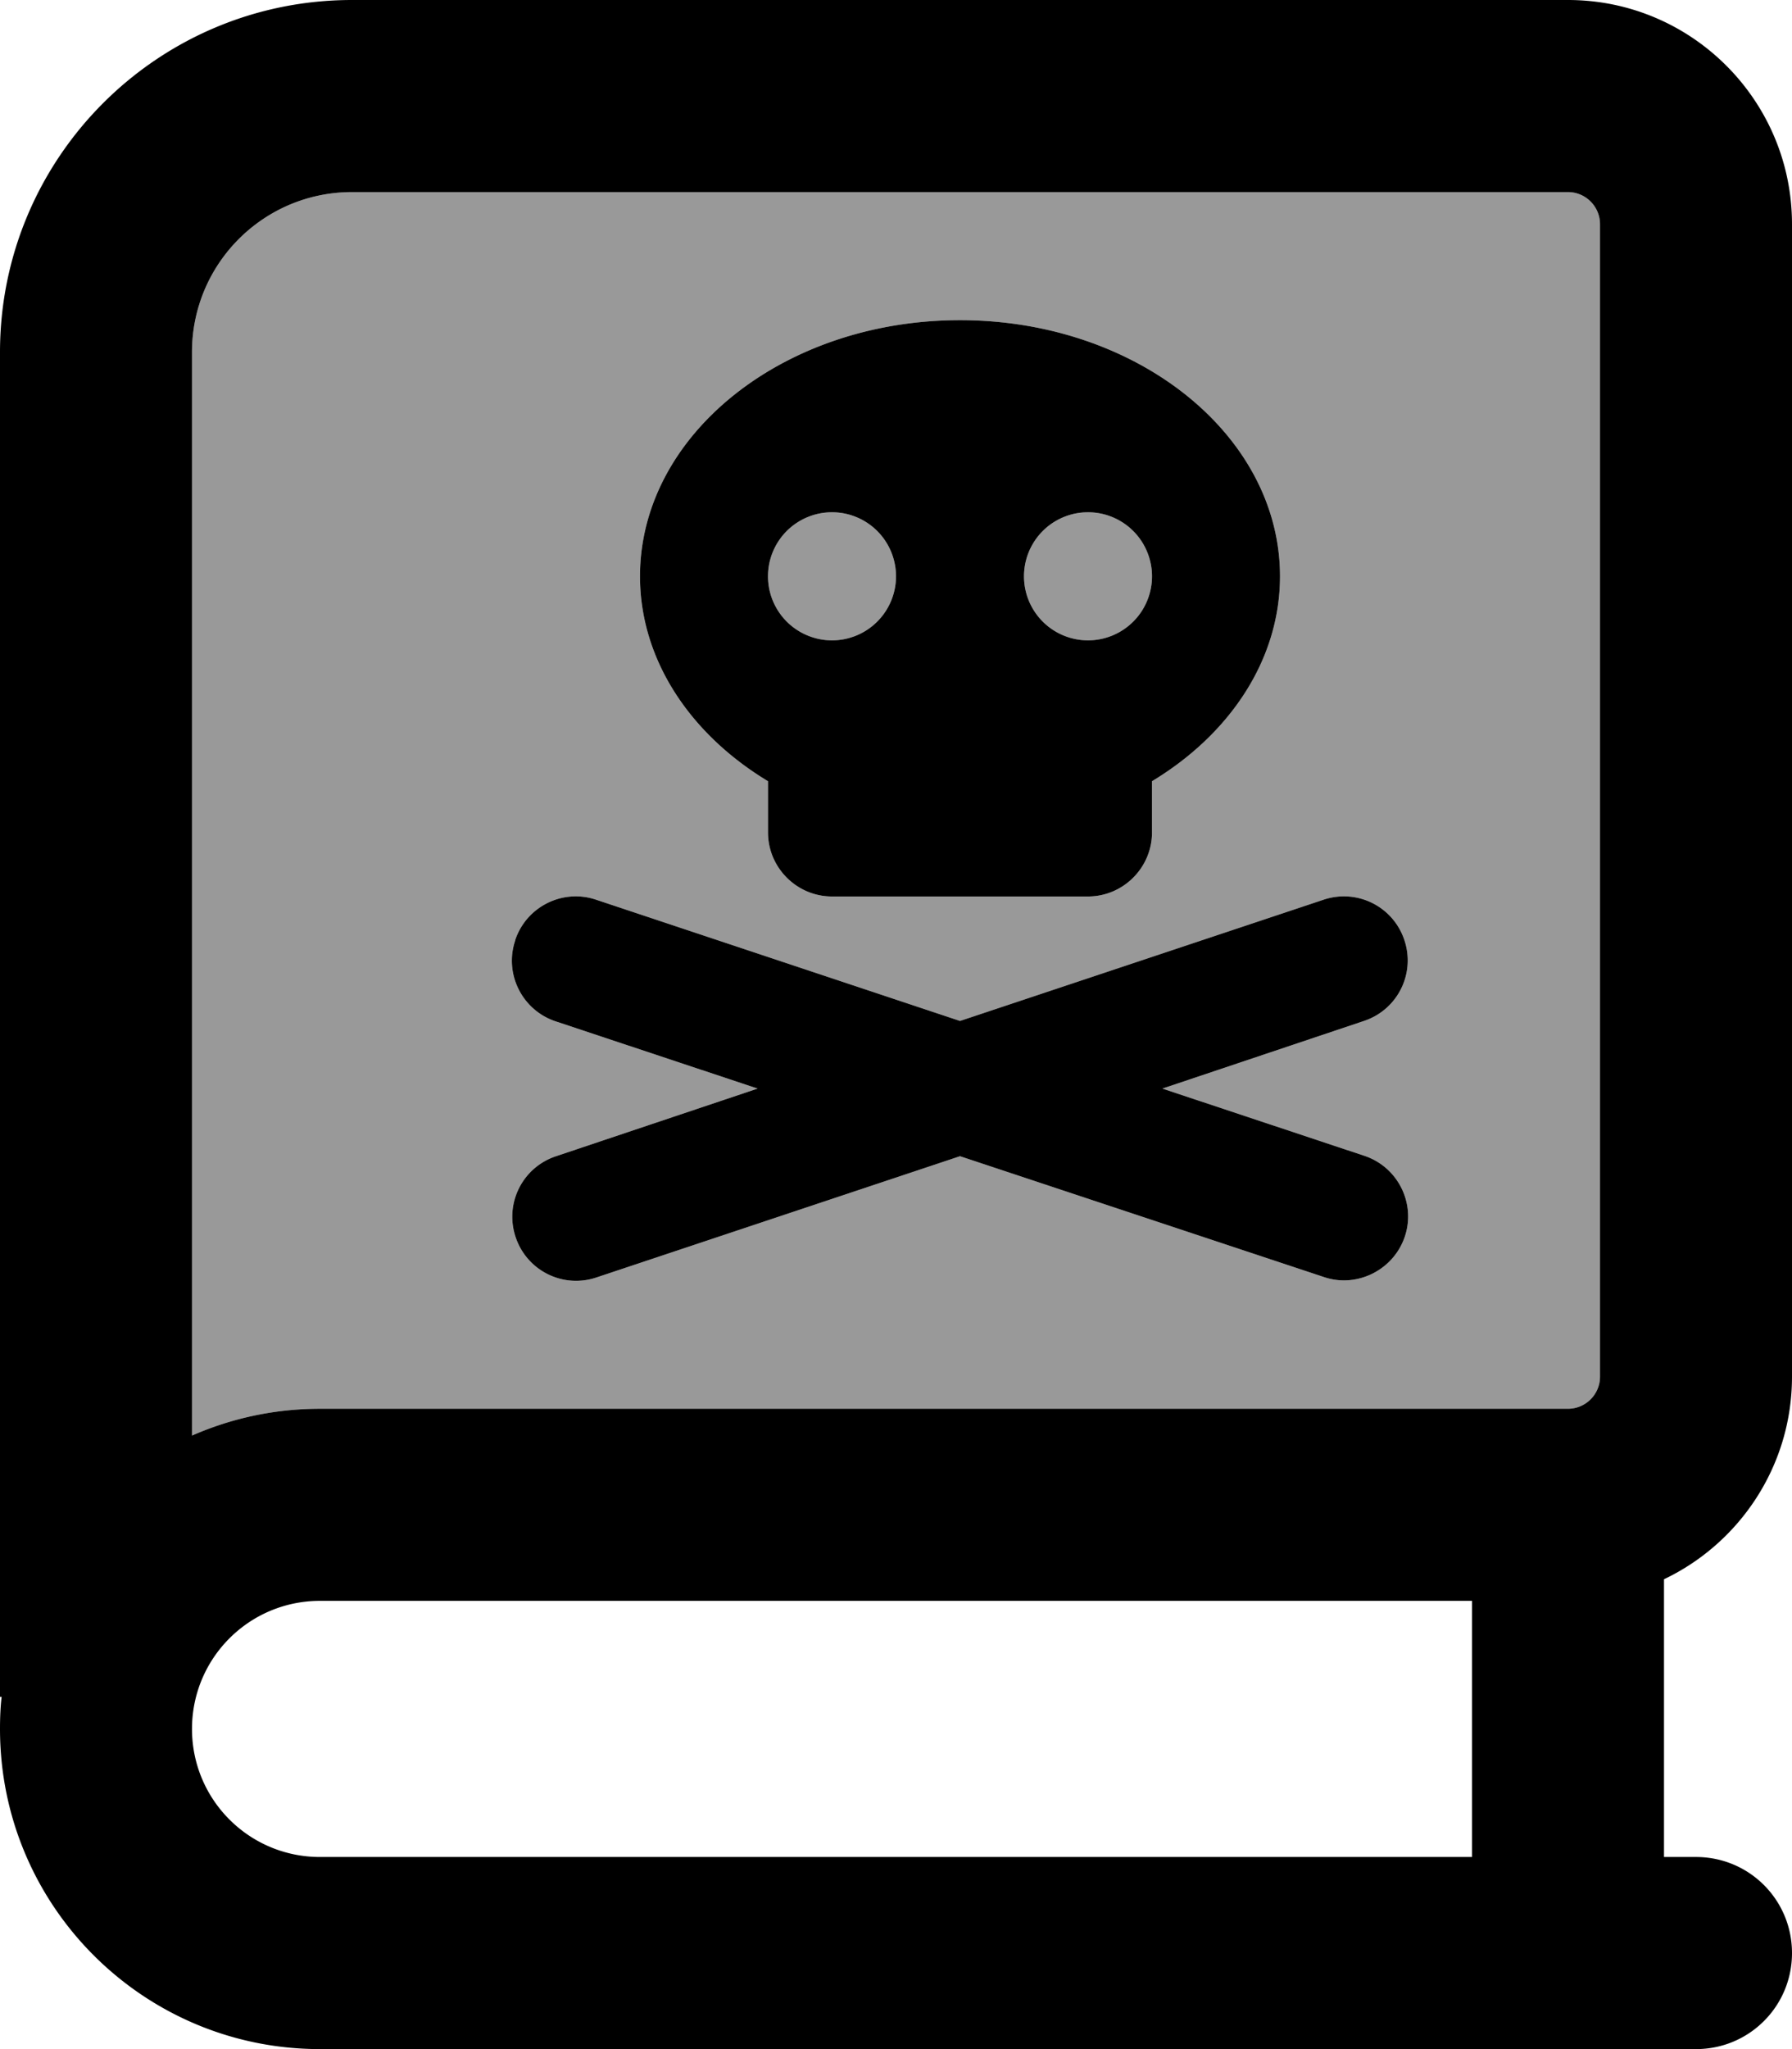 <svg fill="currentColor" xmlns="http://www.w3.org/2000/svg" viewBox="0 0 448 512"><!--! Font Awesome Pro 6.7.2 by @fontawesome - https://fontawesome.com License - https://fontawesome.com/license (Commercial License) Copyright 2024 Fonticons, Inc. --><defs><style>.fa-secondary{opacity:.4}</style></defs><path class="fa-secondary" d="M48 88l0 270.7c9.8-4.3 20.6-6.7 32-6.7l312 0c4.4 0 8-3.6 8-8l0-288c0-4.4-3.6-8-8-8L88 48C65.9 48 48 65.9 48 88zm80.8 146.9c2.8-8.4 11.9-12.9 20.2-10.1L240 255.1l90.9-30.3c8.4-2.8 17.4 1.7 20.2 10.1s-1.7 17.4-10.1 20.2L290.6 272l50.5 16.8c8.4 2.8 12.9 11.9 10.1 20.2s-11.9 12.9-20.2 10.1L240 288.9l-90.9 30.3c-8.4 2.8-17.4-1.7-20.2-10.1s1.7-17.4 10.1-20.2L189.4 272l-50.5-16.8c-8.4-2.8-12.9-11.9-10.1-20.2zM160 144c0-35.3 35.8-64 80-64s80 28.7 80 64c0 20.9-12.6 39.5-32 51.2l0 12.8c0 8.8-7.2 16-16 16l-64 0c-8.8 0-16-7.2-16-16l0-12.8c-19.4-11.7-32-30.3-32-51.2zm32 0a16 16 0 1 0 32 0 16 16 0 1 0 -32 0zm64 0a16 16 0 1 0 32 0 16 16 0 1 0 -32 0z"/><path class="fa-primary" d="M0 88C0 39.4 39.4 0 88 0L392 0c30.9 0 56 25.1 56 56l0 288c0 22.3-13.1 41.6-32 50.6l0 69.4 8 0c13.3 0 24 10.7 24 24s-10.7 24-24 24L80 512c-44.2 0-80-35.8-80-80c0-2.7 .1-5.4 .4-8L0 424 0 88zM48 432c0 17.7 14.3 32 32 32l288 0 0-64L80 400c-17.7 0-32 14.3-32 32zm0-73.3c9.8-4.3 20.6-6.7 32-6.7l312 0c4.4 0 8-3.6 8-8l0-288c0-4.4-3.6-8-8-8L88 48C65.9 48 48 65.9 48 88l0 270.7zM288 195.2l0 12.8c0 8.8-7.2 16-16 16l-64 0c-8.8 0-16-7.2-16-16l0-12.8c-19.4-11.7-32-30.3-32-51.2c0-35.3 35.8-64 80-64s80 28.7 80 64c0 20.9-12.6 39.5-32 51.2zM224 144a16 16 0 1 0 -32 0 16 16 0 1 0 32 0zm48 16a16 16 0 1 0 0-32 16 16 0 1 0 0 32zM128.8 234.9c2.8-8.4 11.9-12.9 20.2-10.1L240 255.1l90.9-30.3c8.4-2.8 17.4 1.7 20.2 10.1s-1.7 17.4-10.1 20.2L290.6 272l50.5 16.8c8.4 2.8 12.9 11.9 10.1 20.2s-11.9 12.9-20.2 10.1L240 288.9l-90.9 30.3c-8.4 2.8-17.4-1.7-20.2-10.1s1.7-17.4 10.1-20.2L189.4 272l-50.5-16.8c-8.4-2.8-12.9-11.9-10.1-20.2z"/></svg>